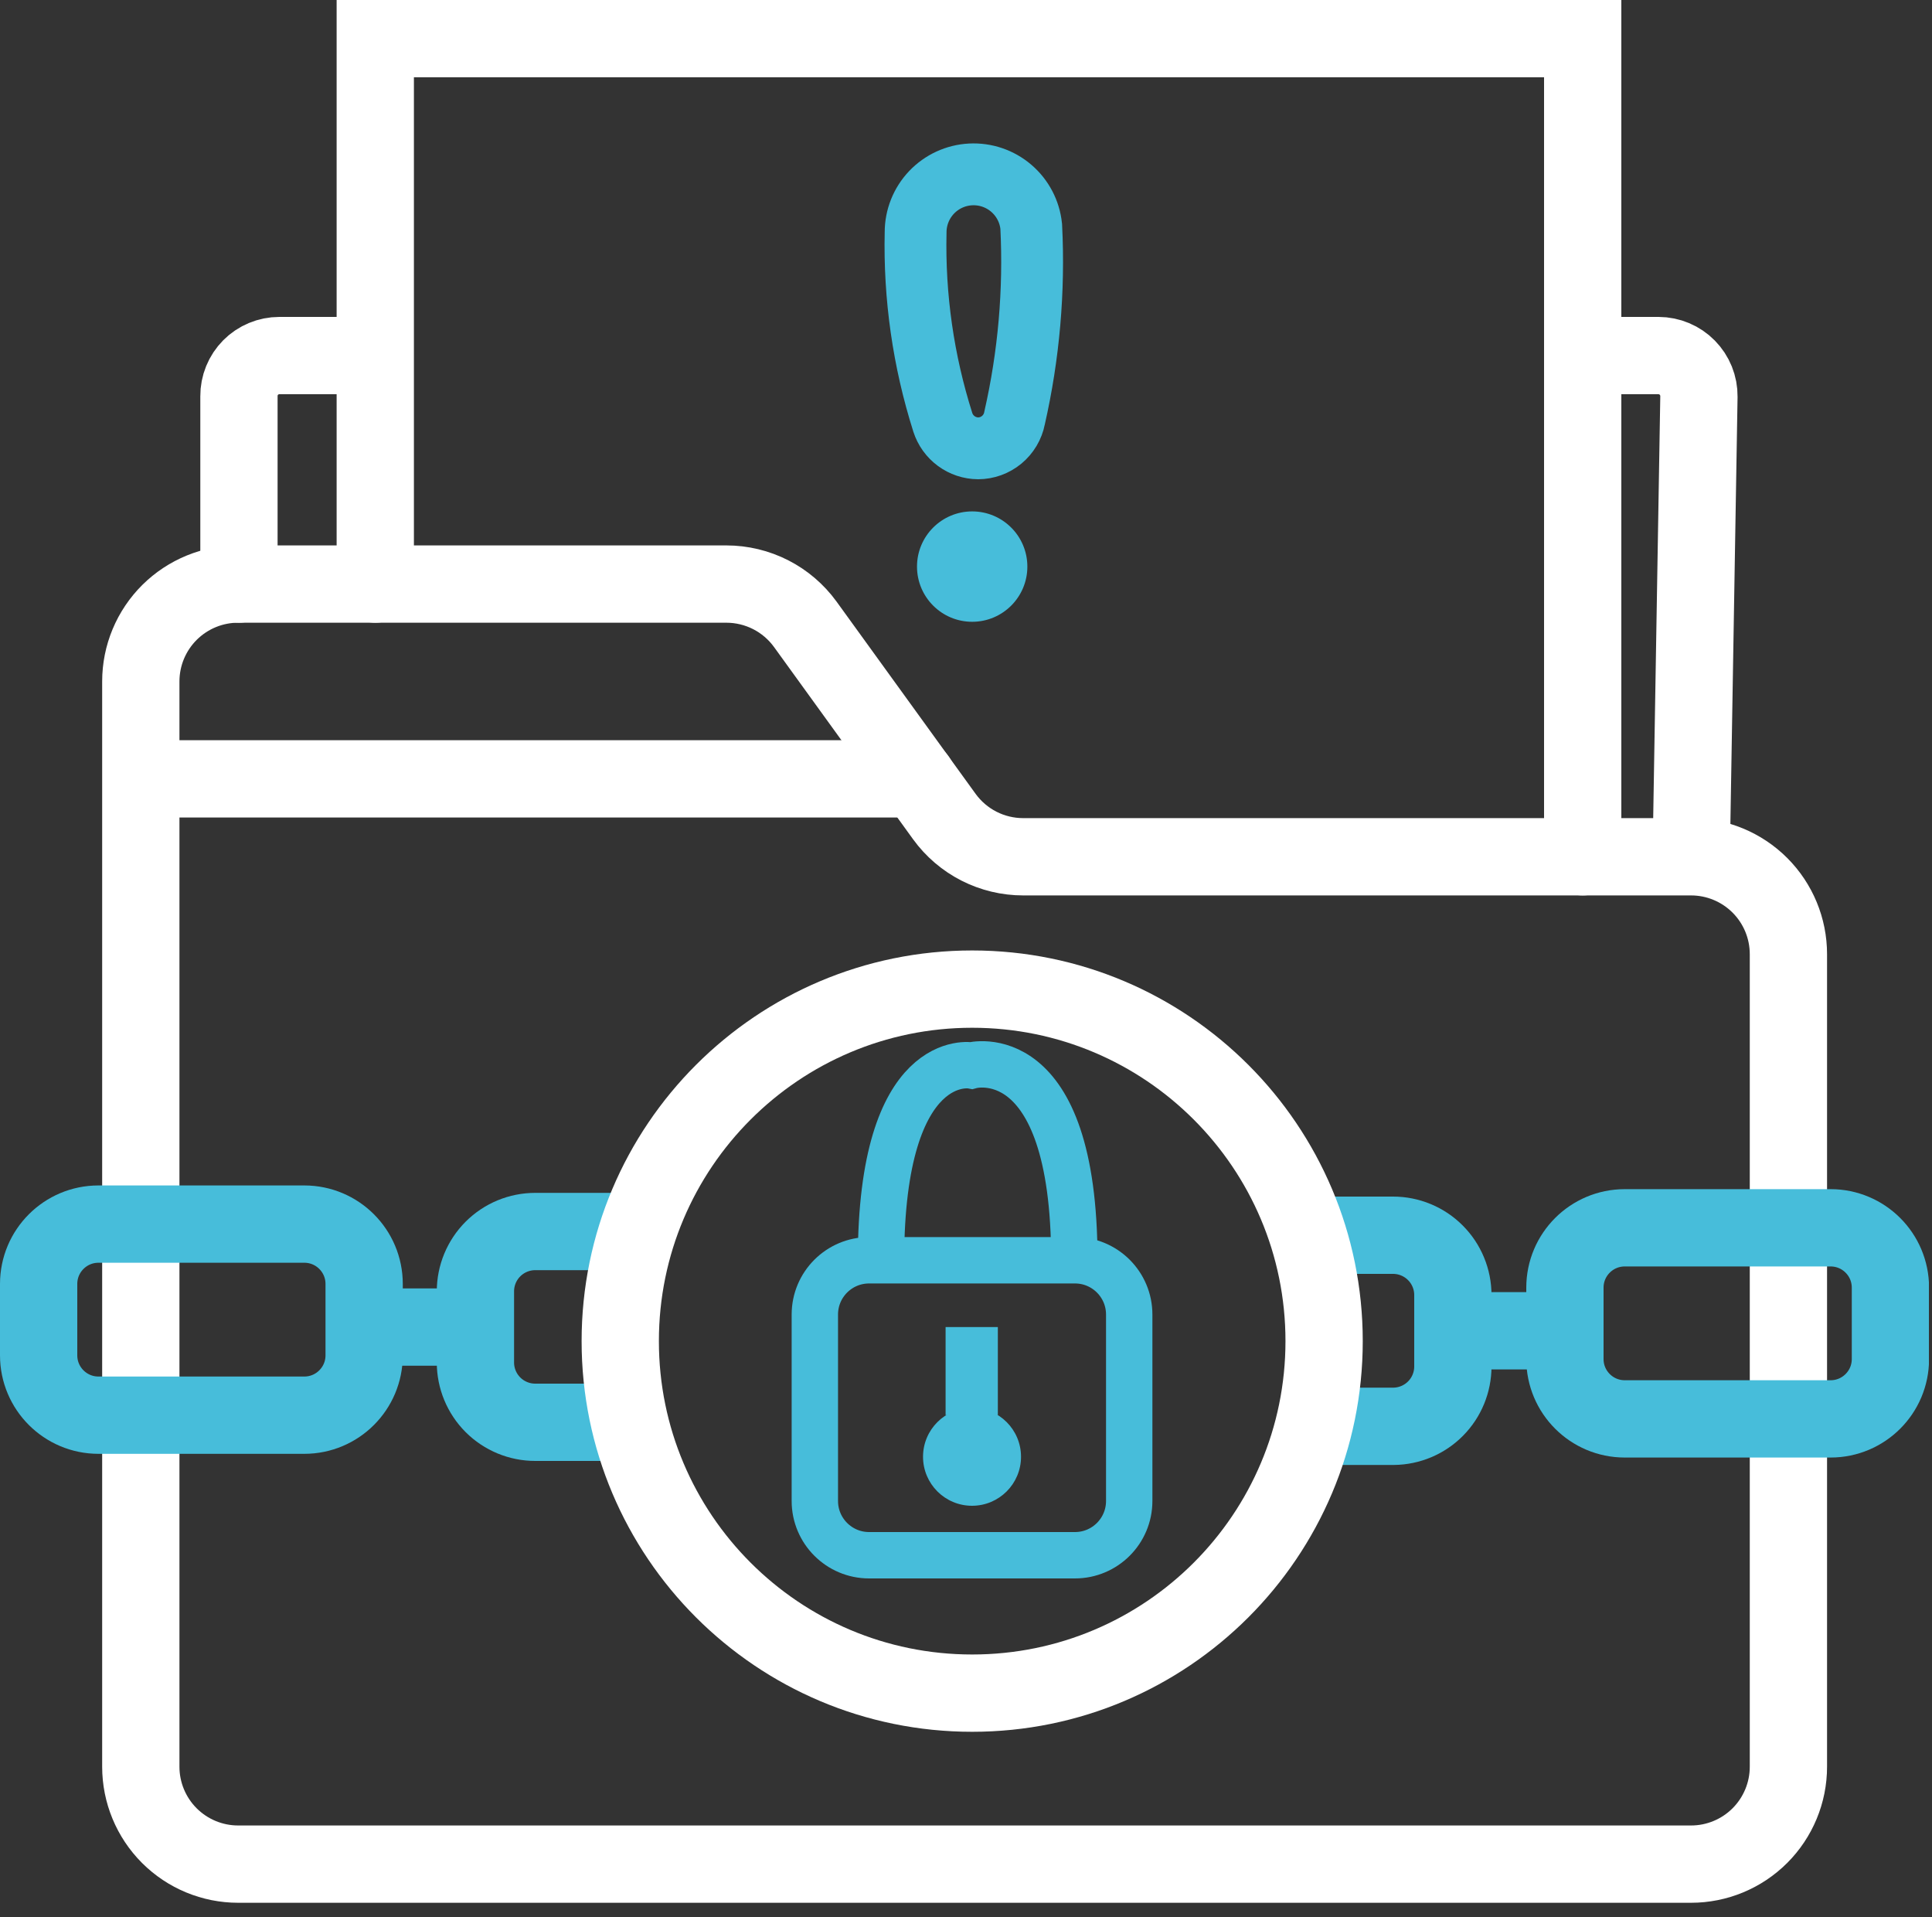 <svg width="125" height="124" viewBox="0 0 125 124" fill="none" xmlns="http://www.w3.org/2000/svg">
<rect x="0" y="0" width="125" height="124" fill="#333333" stroke="none"/>
<g clip-path="url(#clip0_463_397)">
<path d="M15.46 37.78H47C47.995 37.781 48.975 38.017 49.862 38.468C50.748 38.92 51.515 39.575 52.1 40.38L61.1 52.82C61.684 53.625 62.451 54.281 63.337 54.733C64.224 55.185 65.205 55.42 66.2 55.42H109.41C111.081 55.42 112.683 56.084 113.865 57.265C115.046 58.447 115.71 60.049 115.71 61.72V114.28C115.71 115.951 115.046 117.553 113.865 118.735C112.683 119.916 111.081 120.58 109.41 120.58H15.41C13.739 120.58 12.137 119.916 10.955 118.735C9.774 117.553 9.11 115.951 9.11 114.28V44.08C9.11 43.248 9.274 42.425 9.594 41.657C9.914 40.89 10.382 40.193 10.973 39.607C11.563 39.022 12.264 38.559 13.034 38.245C13.804 37.931 14.628 37.773 15.46 37.78V37.78Z" stroke="white" stroke-width="5" stroke-miterlimit="10" stroke-linecap="round"/>
<path d="M62.89 97.4C64.641 97.4 66.06 95.981 66.06 94.23C66.06 92.479 64.641 91.06 62.89 91.06C61.139 91.06 59.72 92.479 59.72 94.23C59.72 95.981 61.139 97.4 62.89 97.4Z" fill="#47bdda"/>
<path d="M64.56 85.84H61.18V91.54H64.56V85.84Z" fill="#47bdda"/>
<path d="M19.69 79.18H6.37C4.233 79.18 2.5 80.913 2.5 83.05V87.67C2.5 89.807 4.233 91.54 6.37 91.54H19.69C21.827 91.54 23.56 89.807 23.56 87.67V83.05C23.56 80.913 21.827 79.18 19.69 79.18Z" stroke="#47bdda" stroke-width="5" stroke-miterlimit="10"/>
<path d="M40.13 92H34.63C33.603 92 32.619 91.592 31.893 90.867C31.168 90.141 30.76 89.156 30.76 88.13V83.53C30.76 82.504 31.168 81.519 31.893 80.793C32.619 80.068 33.603 79.66 34.63 79.66H40.13" stroke="#47bdda" stroke-width="5" stroke-miterlimit="10"/>
<path d="M23.56 85.84H30.76" stroke="#47bdda" stroke-width="5" stroke-miterlimit="10"/>
<path d="M105.12 91.78H118.44C120.577 91.78 122.31 90.047 122.31 87.91V83.29C122.31 81.153 120.577 79.42 118.44 79.42H105.12C102.983 79.42 101.25 81.153 101.25 83.29V87.91C101.25 90.047 102.983 91.78 105.12 91.78Z" stroke="#47bdda" stroke-width="5" stroke-miterlimit="10"/>
<path d="M84.67 92.26H90.17C91.189 92.249 92.163 91.837 92.881 91.112C93.598 90.388 94 89.409 94 88.39V83.77C94 83.262 93.9 82.759 93.705 82.289C93.511 81.82 93.226 81.393 92.866 81.034C92.507 80.674 92.08 80.389 91.611 80.195C91.141 80 90.638 79.9 90.13 79.9H84.63" stroke="#47bdda" stroke-width="5" stroke-miterlimit="10"/>
<path d="M101.24 86.08H94.04" stroke="#47bdda" stroke-width="5" stroke-miterlimit="10"/>
<path d="M9.16 50.38H59.34" stroke="white" stroke-width="5" stroke-miterlimit="10" stroke-linecap="round"/>
<path d="M24.28 37.78V2.5H102.4V55.42" stroke="white" stroke-width="5" stroke-miterlimit="10" stroke-linecap="round"/>
<path d="M62.9 109.52C75.476 109.52 85.67 99.326 85.67 86.75C85.67 74.174 75.476 63.98 62.9 63.98C50.325 63.98 40.13 74.174 40.13 86.75C40.13 99.326 50.325 109.52 62.9 109.52Z" stroke="white" stroke-width="5" stroke-miterlimit="10" stroke-linecap="round"/>
<path d="M69.55 81.52H56.23C54.292 81.52 52.72 83.091 52.72 85.03V97.09C52.72 99.028 54.292 100.6 56.23 100.6H69.55C71.489 100.6 73.06 99.028 73.06 97.09V85.03C73.06 83.091 71.489 81.52 69.55 81.52Z" stroke="#47bdda" stroke-width="3" stroke-miterlimit="10"/>
<path d="M57 81.52C57 67.84 62.85 68.92 62.85 68.92C62.85 68.92 69.51 67.12 69.51 81.52" stroke="#47bdda" stroke-width="3" stroke-miterlimit="10"/>
<path d="M102.4 23H107.31C107.656 23.001 107.998 23.071 108.316 23.205C108.635 23.339 108.924 23.535 109.167 23.782C109.409 24.028 109.601 24.32 109.73 24.64C109.859 24.961 109.924 25.304 109.92 25.65L109.42 55.4" stroke="white" stroke-width="5" stroke-miterlimit="10" stroke-linecap="round"/>
<path d="M15.46 37.78V25.63C15.457 25.286 15.523 24.944 15.653 24.625C15.783 24.306 15.975 24.016 16.217 23.771C16.46 23.527 16.749 23.333 17.067 23.201C17.385 23.068 17.726 23 18.07 23H22.48" stroke="white" stroke-width="5" stroke-miterlimit="10" stroke-linecap="round"/>
<path d="M62.9 40.22C64.872 40.22 66.47 38.622 66.47 36.65C66.47 34.678 64.872 33.08 62.9 33.08C60.928 33.08 59.33 34.678 59.33 36.65C59.33 38.622 60.928 40.22 62.9 40.22Z" fill="#47bdda"/>
<path d="M65.64 27.05C66.566 22.982 66.93 18.807 66.72 14.64C66.621 13.684 66.159 12.802 65.428 12.177C64.698 11.552 63.755 11.232 62.795 11.282C61.835 11.332 60.931 11.749 60.269 12.446C59.608 13.144 59.239 14.069 59.24 15.03C59.145 19.196 59.74 23.348 61 27.32C61.156 27.804 61.46 28.227 61.869 28.528C62.278 28.83 62.772 28.995 63.28 29V29C63.839 28.999 64.379 28.803 64.81 28.448C65.24 28.092 65.534 27.598 65.64 27.05V27.05Z" stroke="#47bdda" stroke-width="4" stroke-miterlimit="10" stroke-linecap="round"/>
</g>
<defs>
<clipPath id="clip0_463_397">
<rect width="124.8" height="123.08" fill="white"/>
</clipPath>
</defs>
</svg>
